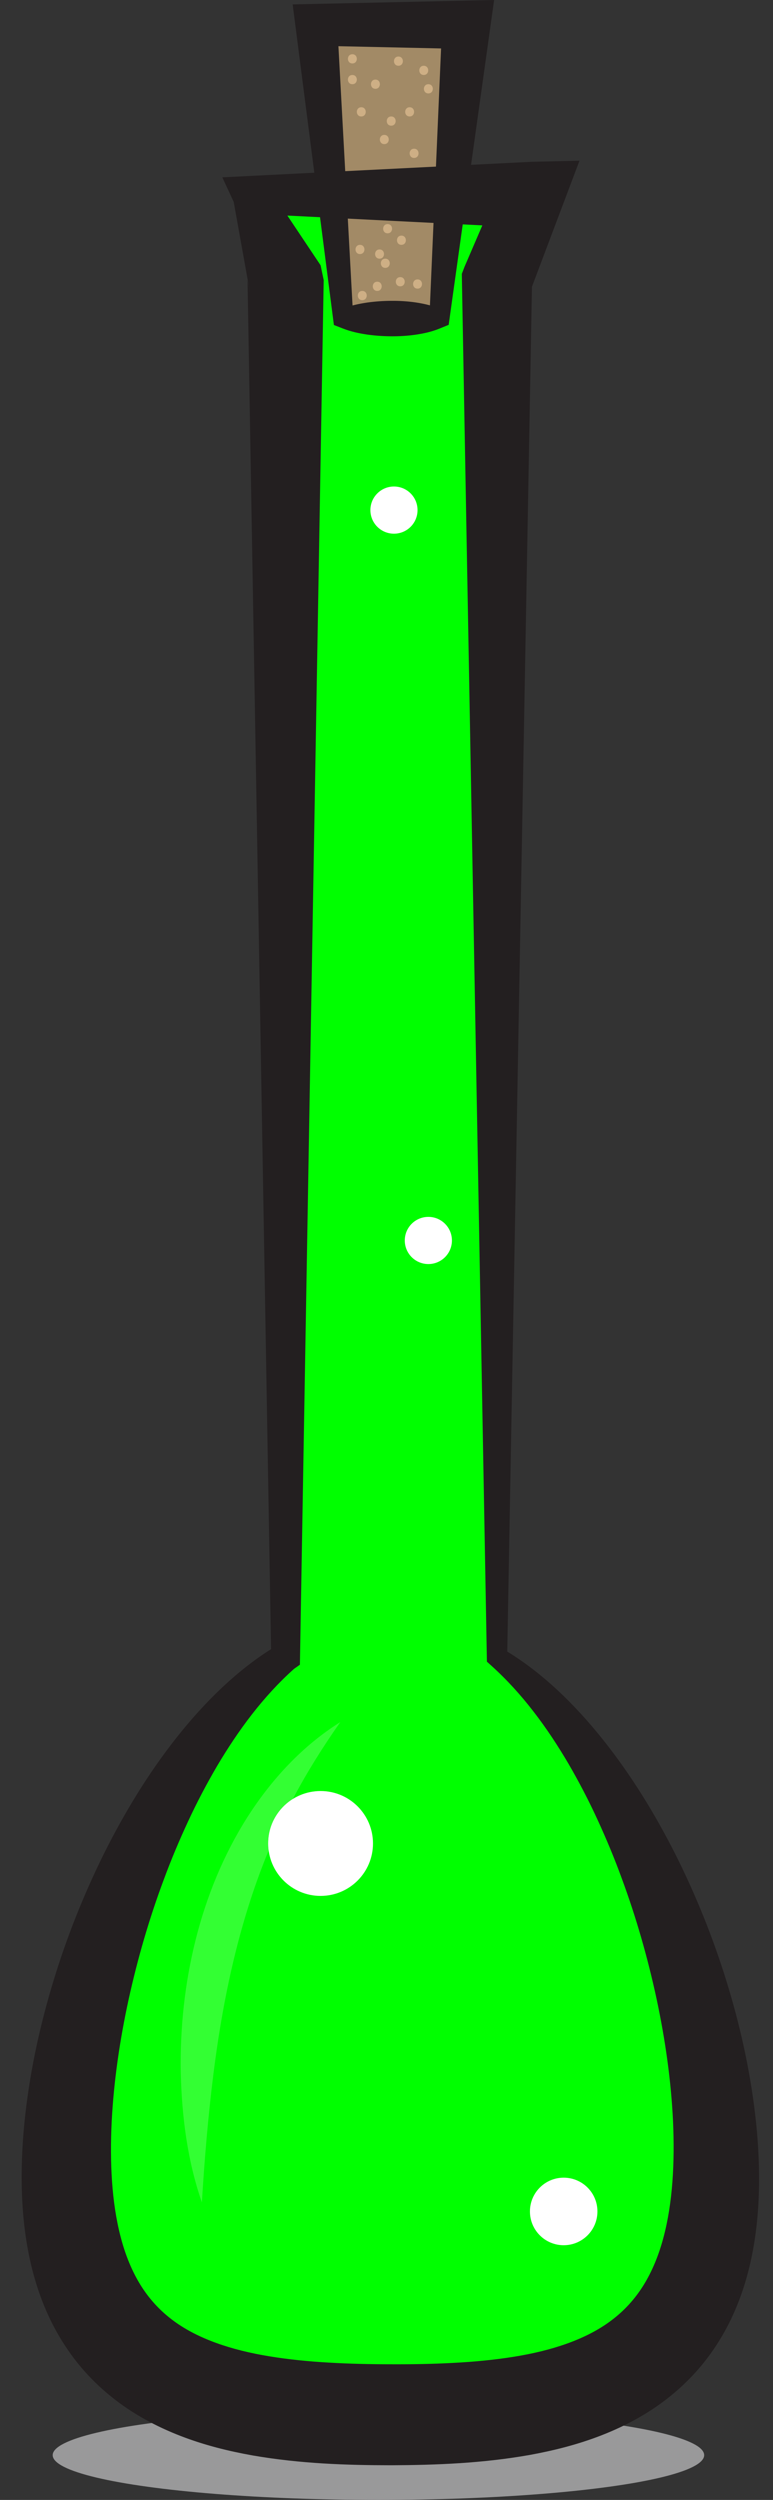 <?xml version="1.0" encoding="utf-8"?>
<!-- Generator: Adobe Illustrator 15.0.0, SVG Export Plug-In . SVG Version: 6.00 Build 0)  -->
<!DOCTYPE svg PUBLIC "-//W3C//DTD SVG 1.1//EN" "http://www.w3.org/Graphics/SVG/1.1/DTD/svg11.dtd">
<svg version="1.1" id="Layer_1" xmlns="http://www.w3.org/2000/svg" xmlns:xlink="http://www.w3.org/1999/xlink" x="0px" y="0px"
	 width="129.594px" height="418.733px" viewBox="0 0 129.594 418.733" enable-background="new 0 0 129.594 418.733"
	 xml:space="preserve">
<rect x="0" y="0" width="129.594" height="418.733" fill="#333333" stroke="none"/>
<g>
	<ellipse fill="#99999A" cx="63.445" cy="411.233" rx="54.612" ry="7.5"/>
	<path fill="#00FF00" d="M83.322,277.566V46.907l5.762-14.273H42.122l5.762,14.273v230.658
		c-21.375,15.406-36.735,55.755-36.735,84.957c0,36.789,24.381,41.943,54.455,41.943c30.073,0,54.454-5.154,54.454-41.943
		C120.058,333.321,104.697,292.971,83.322,277.566"/>
	<polygon fill="#A28A66" points="73.669,53.358 57.537,53.358 53.035,4.155 78.172,4.155 	"/>
	<path fill="#231F20" d="M73.669,55.043c-1.344,0.548-2.688,0.829-4.033,1.025c-1.344,0.191-2.688,0.271-4.033,0.261
		c-1.344-0.008-2.688-0.099-4.033-0.287c-1.344-0.202-2.689-0.475-4.033-0.999l-1.559-0.607l-0.119-0.925L49.547,4.474l-0.482-3.736
		l3.969-0.086l25.137-0.551L82.84,0l-0.633,4.524l-6.985,49.886L73.669,55.043z M72.081,51.148l2.054-47.363l4.037,4.422
		l-25.137-0.55l3.488-3.821l2.692,49.369l-1.678-1.532c1.344-0.523,2.689-0.797,4.033-0.998c1.344-0.188,2.689-0.279,4.033-0.287
		c1.345-0.011,2.689,0.07,4.033,0.261C70.452,50.768,71.264,50.926,72.081,51.148z"/>
	<path fill="#231F20" d="M81.631,278.325L77.442,46.907l-0.018-1.035l0.445-1.166l0.001-0.002l6.085-14.14l5.128,7.6h-0.003
		l-46.958-2.36l2.941-4.358l0,0.003l8.74,13.069l-0.051-0.075l0.515,2.465l0.001,0.003l-3.967,230.656l-0.022,1.269l-0.982,0.692
		l-0.004,0.003c-5.174,4.62-9.343,10.281-12.901,16.28c-1.765,3.014-3.396,6.113-4.869,9.291c-1.477,3.177-2.839,6.409-4.052,9.698
		c-2.462,6.563-4.414,13.316-5.911,20.121c-1.481,6.805-2.489,13.687-2.836,20.471c-0.324,6.764-0.021,13.504,1.525,19.367
		c0.763,2.93,1.855,5.603,3.267,7.903c1.419,2.301,3.163,4.229,5.271,5.837c4.197,3.223,10.019,5.148,16.426,6.185
		c3.204,0.525,6.546,0.856,9.96,1.047c3.41,0.201,6.915,0.277,10.422,0.278c3.553,0.014,7.023-0.047,10.446-0.234
		c3.416-0.176,6.763-0.493,9.973-1.004c6.42-1.011,12.27-2.909,16.52-6.135c2.134-1.61,3.908-3.548,5.352-5.865
		c1.437-2.316,2.551-5.009,3.333-7.956c1.582-5.898,1.915-12.668,1.618-19.458c-0.32-6.811-1.304-13.721-2.762-20.556
		c-1.475-6.833-3.406-13.618-5.853-20.219c-1.206-3.31-2.562-6.562-4.035-9.762c-1.469-3.202-3.098-6.326-4.864-9.369
		c-1.783-3.03-3.714-5.977-5.868-8.752c-2.142-2.785-4.509-5.393-7.132-7.75L81.631,278.325z M85.044,276.638
		c3.009,1.835,5.794,4.026,8.378,6.416c2.784,2.598,5.348,5.42,7.709,8.392c4.735,5.94,8.705,12.435,12.125,19.188
		c3.392,6.771,6.244,13.814,8.499,21.085c2.256,7.271,3.95,14.762,4.854,22.493c0.454,3.867,0.691,7.793,0.644,11.804
		c-0.058,4.008-0.414,8.114-1.294,12.275c-0.885,4.148-2.309,8.383-4.554,12.372c-1.118,1.992-2.432,3.915-3.927,5.699
		c-1.5,1.781-3.174,3.422-4.967,4.88c-3.586,2.934-7.611,5.081-11.629,6.651c-4.031,1.575-8.085,2.577-12.064,3.304
		c-7.965,1.408-15.695,1.692-23.2,1.729c-7.551-0.007-15.249-0.261-23.238-1.64c-3.985-0.712-8.049-1.7-12.096-3.266
		c-4.033-1.559-8.081-3.7-11.694-6.633c-1.807-1.459-3.495-3.104-5.009-4.889c-1.51-1.789-2.837-3.718-3.969-5.717
		c-2.273-4.004-3.72-8.258-4.624-12.423c-0.9-4.18-1.273-8.301-1.347-12.325c-0.063-4.032,0.16-7.959,0.599-11.846
		c0.876-7.758,2.546-15.275,4.779-22.576c2.231-7.302,5.063-14.378,8.438-21.188c3.405-6.792,7.363-13.328,12.101-19.327
		c2.362-3,4.933-5.854,7.73-8.49c2.807-2.62,5.845-5.034,9.178-6.998l0.005-0.003l-1.004,1.961L41.499,46.911l0.001-0.003
		l0.464,2.389l-2.782-15.474l0-0.003l-1.908-4.115l4.849-0.244l46.958-2.359h0.003l8.066-0.184l-2.938,7.785l-5.437,14.402v0.002
		l0.427-2.201L85.044,276.638z"/>
	<path fill="#CEAF85" d="M59.075,9.085c-0.995,0-0.995,1.544,0,1.544C60.072,10.63,60.072,9.085,59.075,9.085z"/>
	<path fill="#CEAF85" d="M66.796,9.471c-0.996,0-0.996,1.544,0,1.544C67.792,11.016,67.792,9.471,66.796,9.471z"/>
	<path fill="#CEAF85" d="M60.57,17.964c-0.997,0-0.997,1.544,0,1.544C61.565,19.508,61.565,17.964,60.57,17.964z"/>
	<path fill="#CEAF85" d="M64.43,22.595c-0.997,0-0.997,1.544,0,1.544C65.425,24.14,65.425,22.595,64.43,22.595z"/>
	<path fill="#CEAF85" d="M71.815,14.104c-0.996,0-0.996,1.545,0,1.545C72.811,15.648,72.811,14.104,71.815,14.104z"/>
	<path fill="#CEAF85" d="M64.983,37.536c-0.996,0-0.996,1.544,0,1.544C65.979,39.08,65.979,37.536,64.983,37.536z"/>
	<path fill="#CEAF85" d="M64.597,43.327c-0.996,0-0.996,1.544,0,1.544C65.593,44.871,65.593,43.327,64.597,43.327z"/>
	<path fill="#CEAF85" d="M60.351,41.011c-0.997,0-0.997,1.544,0,1.544C61.347,42.555,61.347,41.011,60.351,41.011z"/>
	<path fill="#CEAF85" d="M60.737,48.731c-0.996,0-0.996,1.545,0,1.545S61.733,48.731,60.737,48.731z"/>
	<path fill="#CEAF85" d="M67.106,46.416c-0.996,0-0.996,1.543,0,1.543S68.103,46.416,67.106,46.416z"/>
	<path fill="#CEAF85" d="M63.632,41.783c-0.996,0-0.996,1.544,0,1.544C64.628,43.327,64.628,41.783,63.632,41.783z"/>
	<path fill="#CEAF85" d="M70.002,46.801c-0.996,0-0.996,1.545,0,1.545C70.998,48.345,70.998,46.801,70.002,46.801z"/>
	<path fill="#CEAF85" d="M69.424,24.912c-0.997,0-0.997,1.543,0,1.543C70.419,26.456,70.419,24.912,69.424,24.912z"/>
	<path fill="#CEAF85" d="M68.677,17.964c-0.997,0-0.997,1.544,0,1.544C69.672,19.508,69.672,17.964,68.677,17.964z"/>
	<path fill="#CEAF85" d="M65.588,19.508c-0.996,0-0.996,1.544,0,1.544C66.584,21.052,66.584,19.508,65.588,19.508z"/>
	<path fill="#CEAF85" d="M71.043,11.016c-0.997,0-0.997,1.543,0,1.543C72.039,12.559,72.039,11.016,71.043,11.016z"/>
	<path fill="#CEAF85" d="M59.075,12.559c-0.995,0-0.995,1.544,0,1.544C60.072,14.104,60.072,12.559,59.075,12.559z"/>
	<path fill="#CEAF85" d="M62.94,13.332c-0.995,0-0.995,1.544,0,1.544C63.937,14.876,63.937,13.332,62.94,13.332z"/>
	<path fill="#CEAF85" d="M67.299,39.466c-0.996,0-0.996,1.545,0,1.545S68.295,39.466,67.299,39.466z"/>
	<path fill="#CEAF85" d="M63.246,47.187c-0.996,0-0.996,1.544,0,1.544S64.242,47.187,63.246,47.187z"/>
	<path fill="#FFFFFF" d="M62.532,308.776c0,4.852-3.934,8.785-8.785,8.785s-8.784-3.934-8.784-8.785s3.933-8.784,8.784-8.784
		S62.532,303.925,62.532,308.776"/>
	<circle fill="#FFFFFF" cx="94.502" cy="370.412" r="5.658"/>
	<circle fill="#FFFFFF" cx="66.049" cy="85.441" r="3.952"/>
	<circle fill="#FFFFFF" cx="71.814" cy="207.776" r="3.952"/>
	<path fill="#33FF33" d="M57.055,288.445c-6.27,3.917-11.491,9.532-15.534,15.853c-4.045,6.341-6.924,13.407-8.737,20.666
		c-1.819,7.268-2.604,14.738-2.481,22.144c0.176,7.396,1.11,14.803,3.543,21.794c0.449-7.34,1.05-14.463,1.935-21.508
		c0.886-7.035,2.089-13.96,3.792-20.727c1.436-5.699,3.218-11.287,5.47-16.711c-0.052-0.386-0.078-0.78-0.078-1.18
		c0-3.144,1.651-5.901,4.133-7.454C51.41,296.947,54.073,292.684,57.055,288.445"/>
	<path fill="#FFFFFF" d="M49.096,301.323c-2.482,1.552-4.133,4.31-4.133,7.454c0,0.4,0.026,0.794,0.078,1.18
		c0.421-1.014,0.858-2.021,1.312-3.023C47.204,305.038,48.119,303.17,49.096,301.323"/>
</g>
</svg>
